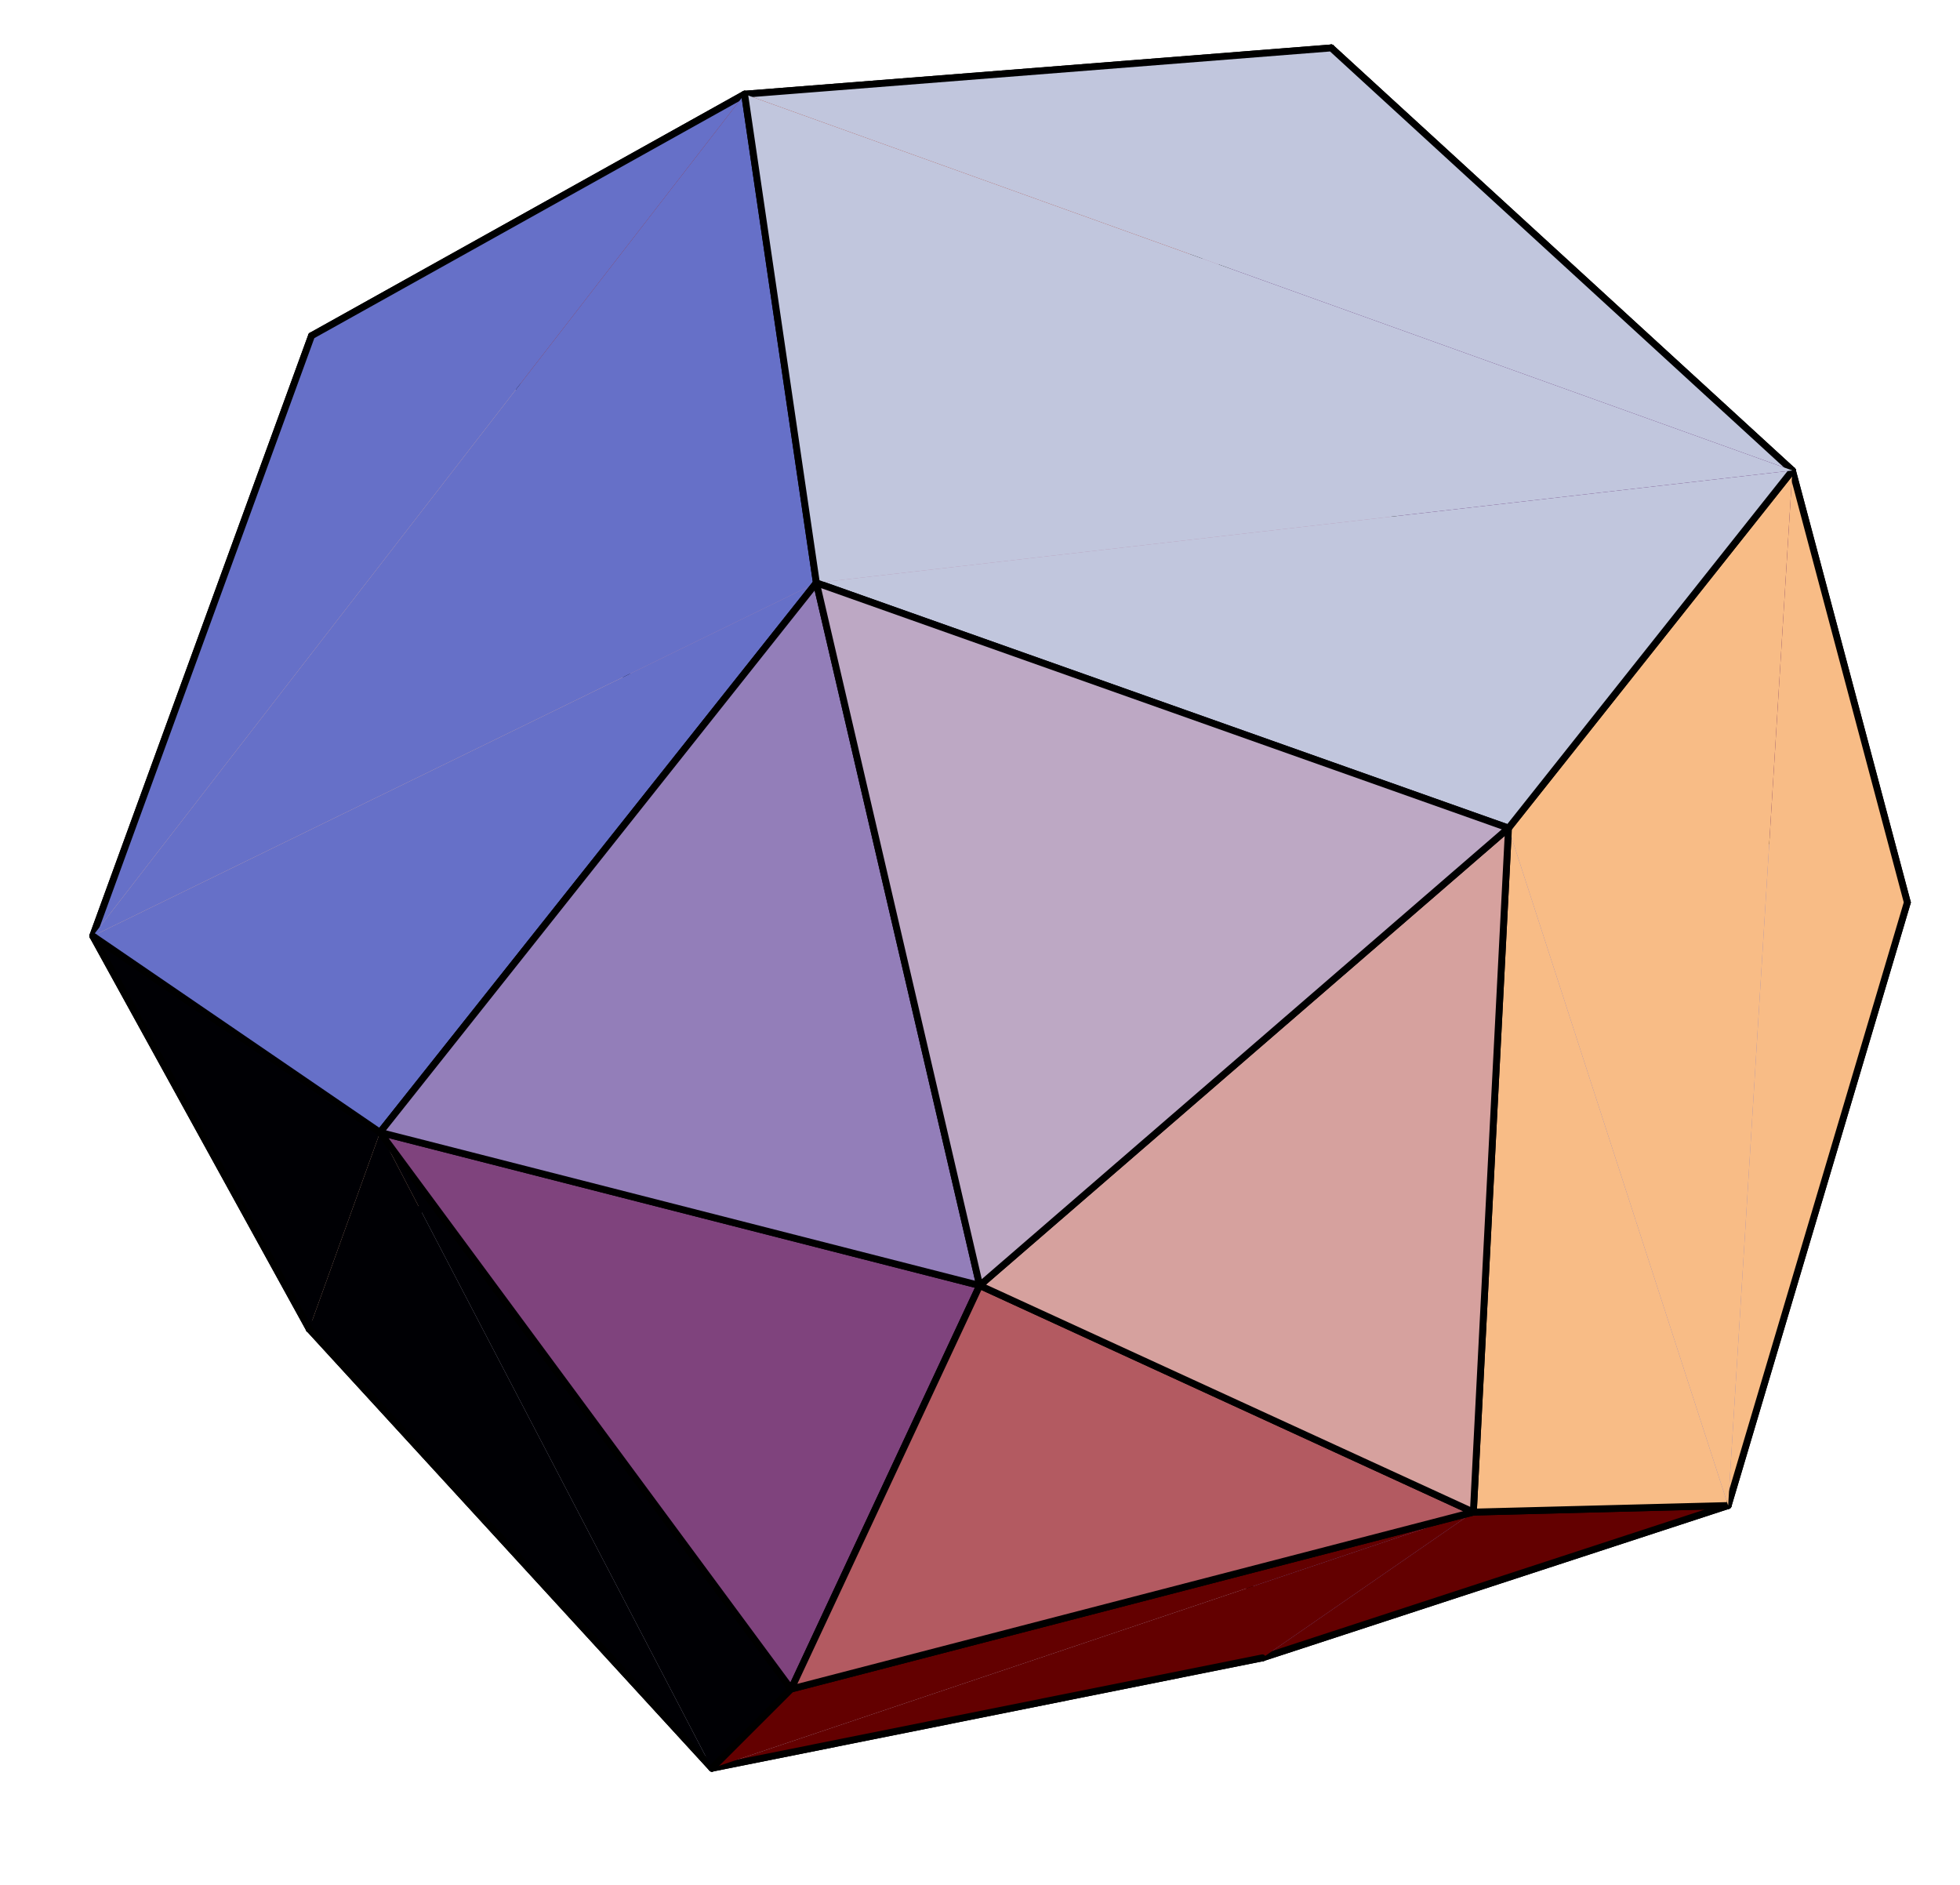<?xml version="1.0" encoding="UTF-8"?>
<svg xmlns="http://www.w3.org/2000/svg" xmlns:xlink="http://www.w3.org/1999/xlink" width="208" height="200" viewBox="0 0 208 200">
<path fill-rule="nonzero" fill="rgb(69.922%, 53.125%, 65.625%)" fill-opacity="1" d="M 125.023 125.914 L 65.965 105.27 L 128.84 26.672 "/>
<path fill="none" stroke-width="7.3" stroke-linecap="round" stroke-linejoin="round" stroke="rgb(0%, 0%, 0%)" stroke-opacity="1" stroke-miterlimit="10" d="M 1250.234 740.859 L 659.648 947.305 " transform="matrix(0.1, 0, 0, -0.1, 0, 200)"/>
<path fill-rule="nonzero" fill="rgb(69.922%, 53.125%, 65.625%)" fill-opacity="1" stroke-width="7.3" stroke-linecap="round" stroke-linejoin="round" stroke="rgb(0%, 0%, 0%)" stroke-opacity="1" stroke-miterlimit="10" d="M 1288.398 1733.281 L 1643.633 1213.672 L 1250.234 740.859 " transform="matrix(0.1, 0, 0, -0.1, 0, 200)"/>
<path fill-rule="nonzero" fill="rgb(49.097%, 48.389%, 77.734%)" fill-opacity="1" stroke-width="7.3" stroke-linecap="round" stroke-linejoin="round" stroke="rgb(0%, 0%, 0%)" stroke-opacity="1" stroke-miterlimit="10" d="M 1250.234 740.859 L 1643.633 1213.672 L 2024.102 1042.461 " transform="matrix(0.1, 0, 0, -0.1, 0, 200)"/>
<path fill-rule="nonzero" fill="rgb(49.097%, 48.389%, 77.734%)" fill-opacity="1" d="M 133.969 175.91 L 125.023 125.914 L 202.41 95.754 "/>
<path fill="none" stroke-width="7.3" stroke-linecap="round" stroke-linejoin="round" stroke="rgb(0%, 0%, 0%)" stroke-opacity="1" stroke-miterlimit="10" d="M 1339.688 240.898 L 1250.234 740.859 " transform="matrix(0.1, 0, 0, -0.1, 0, 200)"/>
<path fill-rule="nonzero" fill="rgb(75.194%, 73.438%, 83.789%)" fill-opacity="1" d="M 125.023 125.914 L 133.969 175.91 L 32.812 141.008 "/>
<path fill="none" stroke-width="7.3" stroke-linecap="round" stroke-linejoin="round" stroke="rgb(0%, 0%, 0%)" stroke-opacity="1" stroke-miterlimit="10" d="M 1250.234 740.859 L 1339.688 240.898 " transform="matrix(0.1, 0, 0, -0.1, 0, 200)"/>
<path fill-rule="nonzero" fill="rgb(75.194%, 73.438%, 83.789%)" fill-opacity="1" stroke-width="7.3" stroke-linecap="round" stroke-linejoin="round" stroke="rgb(0%, 0%, 0%)" stroke-opacity="1" stroke-miterlimit="10" d="M 328.125 589.922 L 659.648 947.305 L 1250.234 740.859 " transform="matrix(0.1, 0, 0, -0.1, 0, 200)"/>
<path fill-rule="nonzero" fill="rgb(69.922%, 53.125%, 65.625%)" fill-opacity="1" stroke-width="7.3" stroke-linecap="round" stroke-linejoin="round" stroke="rgb(0%, 0%, 0%)" stroke-opacity="1" stroke-miterlimit="10" d="M 659.648 947.305 L 668.945 1560.078 L 1288.398 1733.281 " transform="matrix(0.1, 0, 0, -0.1, 0, 200)"/>
<path fill-rule="nonzero" fill="rgb(91.992%, 71.094%, 60.352%)" fill-opacity="1" d="M 65.965 105.27 L 32.812 141.008 L 33.062 35.625 "/>
<path fill="none" stroke-width="7.3" stroke-linecap="round" stroke-linejoin="round" stroke="rgb(0%, 0%, 0%)" stroke-opacity="1" stroke-miterlimit="10" d="M 659.648 947.305 L 328.125 589.922 " transform="matrix(0.1, 0, 0, -0.1, 0, 200)"/>
<path fill-rule="nonzero" fill="rgb(91.992%, 71.094%, 60.352%)" fill-opacity="1" stroke-width="7.3" stroke-linecap="round" stroke-linejoin="round" stroke="rgb(0%, 0%, 0%)" stroke-opacity="1" stroke-miterlimit="10" d="M 330.625 1643.75 L 668.945 1560.078 L 659.648 947.305 " transform="matrix(0.1, 0, 0, -0.1, 0, 200)"/>
<path fill-rule="nonzero" fill="rgb(27.197%, 1.801%, 33.301%)" fill-opacity="1" stroke-width="7.3" stroke-linecap="round" stroke-linejoin="round" stroke="rgb(0%, 0%, 0%)" stroke-opacity="1" stroke-miterlimit="10" d="M 1902.148 1500.781 L 2024.102 1042.461 L 1643.633 1213.672 " transform="matrix(0.1, 0, 0, -0.1, 0, 200)"/>
<path fill-rule="nonzero" fill="rgb(27.197%, 1.801%, 33.301%)" fill-opacity="1" d="M 141.277 5.086 L 190.215 49.922 L 164.363 78.633 "/>
<path fill="none" stroke-width="7.3" stroke-linecap="round" stroke-linejoin="round" stroke="rgb(0%, 0%, 0%)" stroke-opacity="1" stroke-miterlimit="10" d="M 1412.773 1949.141 L 1902.148 1500.781 " transform="matrix(0.1, 0, 0, -0.1, 0, 200)"/>
<path fill-rule="nonzero" fill="rgb(27.197%, 1.801%, 33.301%)" fill-opacity="1" stroke-width="7.3" stroke-linecap="round" stroke-linejoin="round" stroke="rgb(0%, 0%, 0%)" stroke-opacity="1" stroke-miterlimit="10" d="M 1643.633 1213.672 L 1288.398 1733.281 L 1412.773 1949.141 " transform="matrix(0.1, 0, 0, -0.1, 0, 200)"/>
<path fill-rule="nonzero" fill="rgb(64.256%, 15.306%, 7.396%)" fill-opacity="1" stroke-width="7.3" stroke-linecap="round" stroke-linejoin="round" stroke="rgb(0%, 0%, 0%)" stroke-opacity="1" stroke-miterlimit="10" d="M 1412.773 1949.141 L 1288.398 1733.281 L 668.945 1560.078 " transform="matrix(0.1, 0, 0, -0.1, 0, 200)"/>
<path fill-rule="nonzero" fill="rgb(64.256%, 15.306%, 7.396%)" fill-opacity="1" d="M 79.02 9.996 L 141.277 5.086 L 66.895 43.992 "/>
<path fill="none" stroke-width="7.3" stroke-linecap="round" stroke-linejoin="round" stroke="rgb(0%, 0%, 0%)" stroke-opacity="1" stroke-miterlimit="10" d="M 790.195 1900.039 L 1412.773 1949.141 " transform="matrix(0.1, 0, 0, -0.1, 0, 200)"/>
<path fill-rule="nonzero" fill="rgb(64.256%, 15.306%, 7.396%)" fill-opacity="1" stroke-width="7.3" stroke-linecap="round" stroke-linejoin="round" stroke="rgb(0%, 0%, 0%)" stroke-opacity="1" stroke-miterlimit="10" d="M 668.945 1560.078 L 330.625 1643.75 L 790.195 1900.039 " transform="matrix(0.1, 0, 0, -0.1, 0, 200)"/>
<path fill-rule="nonzero" fill="rgb(49.097%, 48.389%, 77.734%)" fill-opacity="1" stroke-width="7.3" stroke-linecap="round" stroke-linejoin="round" stroke="rgb(0%, 0%, 0%)" stroke-opacity="1" stroke-miterlimit="10" d="M 2024.102 1042.461 L 1833.945 402.5 L 1339.688 240.898 " transform="matrix(0.1, 0, 0, -0.1, 0, 200)"/>
<path fill-rule="nonzero" fill="rgb(38.989%, 0%, 0%)" fill-opacity="1" stroke-width="7.3" stroke-linecap="round" stroke-linejoin="round" stroke="rgb(0%, 0%, 0%)" stroke-opacity="1" stroke-miterlimit="10" d="M 1339.688 240.898 L 1833.945 402.5 L 1563.555 395.547 " transform="matrix(0.1, 0, 0, -0.1, 0, 200)"/>
<path fill-rule="nonzero" fill="rgb(75.194%, 73.438%, 83.789%)" fill-opacity="1" stroke-width="7.3" stroke-linecap="round" stroke-linejoin="round" stroke="rgb(0%, 0%, 0%)" stroke-opacity="1" stroke-miterlimit="10" d="M 1339.688 240.898 L 755.469 123.789 L 328.125 589.922 " transform="matrix(0.1, 0, 0, -0.1, 0, 200)"/>
<path fill-rule="nonzero" fill="rgb(38.989%, 0%, 0%)" fill-opacity="1" d="M 75.547 187.621 L 133.969 175.91 L 156.355 160.445 "/>
<path fill="none" stroke-width="7.3" stroke-linecap="round" stroke-linejoin="round" stroke="rgb(0%, 0%, 0%)" stroke-opacity="1" stroke-miterlimit="10" d="M 755.469 123.789 L 1339.688 240.898 " transform="matrix(0.1, 0, 0, -0.1, 0, 200)"/>
<path fill-rule="nonzero" fill="rgb(91.992%, 71.094%, 60.352%)" fill-opacity="1" stroke-width="7.3" stroke-linecap="round" stroke-linejoin="round" stroke="rgb(0%, 0%, 0%)" stroke-opacity="1" stroke-miterlimit="10" d="M 328.125 589.922 L 98.438 1006.875 L 330.625 1643.75 " transform="matrix(0.1, 0, 0, -0.1, 0, 200)"/>
<path fill-rule="nonzero" fill="rgb(0%, 0%, 1.901%)" fill-opacity="1" d="M 32.812 141.008 L 75.547 187.621 L 40.328 120.152 "/>
<path fill="none" stroke-width="7.3" stroke-linecap="round" stroke-linejoin="round" stroke="rgb(0%, 0%, 0%)" stroke-opacity="1" stroke-miterlimit="10" d="M 328.125 589.922 L 755.469 123.789 " transform="matrix(0.1, 0, 0, -0.1, 0, 200)"/>
<path fill-rule="nonzero" fill="rgb(0%, 0%, 1.901%)" fill-opacity="1" stroke-width="7.3" stroke-linecap="round" stroke-linejoin="round" stroke="rgb(0%, 0%, 0%)" stroke-opacity="1" stroke-miterlimit="10" d="M 403.281 798.477 L 98.438 1006.875 L 328.125 589.922 " transform="matrix(0.1, 0, 0, -0.1, 0, 200)"/>
<path fill-rule="nonzero" fill="rgb(97.069%, 73.438%, 52.344%)" fill-opacity="1" stroke-width="7.3" stroke-linecap="round" stroke-linejoin="round" stroke="rgb(0%, 0%, 0%)" stroke-opacity="1" stroke-miterlimit="10" d="M 1833.945 402.5 L 2024.102 1042.461 L 1902.148 1500.781 " transform="matrix(0.1, 0, 0, -0.1, 0, 200)"/>
<path fill-rule="nonzero" fill="rgb(0%, 0%, 1.901%)" fill-opacity="1" stroke-width="7.3" stroke-linecap="round" stroke-linejoin="round" stroke="rgb(0%, 0%, 0%)" stroke-opacity="1" stroke-miterlimit="10" d="M 755.469 123.789 L 839.57 207.812 L 403.281 798.477 " transform="matrix(0.1, 0, 0, -0.1, 0, 200)"/>
<path fill-rule="nonzero" fill="rgb(38.989%, 0%, 0%)" fill-opacity="1" stroke-width="7.3" stroke-linecap="round" stroke-linejoin="round" stroke="rgb(0%, 0%, 0%)" stroke-opacity="1" stroke-miterlimit="10" d="M 1563.555 395.547 L 839.57 207.812 L 755.469 123.789 " transform="matrix(0.1, 0, 0, -0.1, 0, 200)"/>
<path fill-rule="nonzero" fill="rgb(39.893%, 43.797%, 78.514%)" fill-opacity="1" stroke-width="7.3" stroke-linecap="round" stroke-linejoin="round" stroke="rgb(0%, 0%, 0%)" stroke-opacity="1" stroke-miterlimit="10" d="M 790.195 1900.039 L 330.625 1643.75 L 98.438 1006.875 " transform="matrix(0.1, 0, 0, -0.1, 0, 200)"/>
<path fill-rule="nonzero" fill="rgb(97.069%, 73.438%, 52.344%)" fill-opacity="1" stroke-width="7.3" stroke-linecap="round" stroke-linejoin="round" stroke="rgb(0%, 0%, 0%)" stroke-opacity="1" stroke-miterlimit="10" d="M 1600.859 1121.328 L 1563.555 395.547 L 1833.945 402.5 " transform="matrix(0.1, 0, 0, -0.1, 0, 200)"/>
<path fill-rule="nonzero" fill="rgb(97.069%, 73.438%, 52.344%)" fill-opacity="1" d="M 190.215 49.922 L 160.086 87.867 L 183.395 159.75 "/>
<path fill="none" stroke-width="7.3" stroke-linecap="round" stroke-linejoin="round" stroke="rgb(0%, 0%, 0%)" stroke-opacity="1" stroke-miterlimit="10" d="M 1902.148 1500.781 L 1600.859 1121.328 " transform="matrix(0.1, 0, 0, -0.1, 0, 200)"/>
<path fill-rule="nonzero" fill="rgb(75.781%, 77.734%, 86.719%)" fill-opacity="1" stroke-width="7.3" stroke-linecap="round" stroke-linejoin="round" stroke="rgb(0%, 0%, 0%)" stroke-opacity="1" stroke-miterlimit="10" d="M 1902.148 1500.781 L 1412.773 1949.141 L 790.195 1900.039 " transform="matrix(0.1, 0, 0, -0.1, 0, 200)"/>
<path fill-rule="nonzero" fill="rgb(39.893%, 43.797%, 78.514%)" fill-opacity="1" d="M 86.637 61.84 L 79.02 9.996 L 9.844 99.312 "/>
<path fill="none" stroke-width="7.3" stroke-linecap="round" stroke-linejoin="round" stroke="rgb(0%, 0%, 0%)" stroke-opacity="1" stroke-miterlimit="10" d="M 866.367 1381.602 L 790.195 1900.039 " transform="matrix(0.1, 0, 0, -0.1, 0, 200)"/>
<path fill-rule="nonzero" fill="rgb(39.893%, 43.797%, 78.514%)" fill-opacity="1" stroke-width="7.3" stroke-linecap="round" stroke-linejoin="round" stroke="rgb(0%, 0%, 0%)" stroke-opacity="1" stroke-miterlimit="10" d="M 98.438 1006.875 L 403.281 798.477 L 866.367 1381.602 " transform="matrix(0.1, 0, 0, -0.1, 0, 200)"/>
<path fill-rule="nonzero" fill="rgb(75.781%, 77.734%, 86.719%)" fill-opacity="1" stroke-width="7.3" stroke-linecap="round" stroke-linejoin="round" stroke="rgb(0%, 0%, 0%)" stroke-opacity="1" stroke-miterlimit="10" d="M 866.367 1381.602 L 1600.859 1121.328 L 1902.148 1500.781 " transform="matrix(0.1, 0, 0, -0.1, 0, 200)"/>
<path fill-rule="nonzero" fill="rgb(75.781%, 77.734%, 86.719%)" fill-opacity="1" d="M 79.02 9.996 L 86.637 61.84 L 190.215 49.922 "/>
<path fill="none" stroke-width="7.3" stroke-linecap="round" stroke-linejoin="round" stroke="rgb(0%, 0%, 0%)" stroke-opacity="1" stroke-miterlimit="10" d="M 790.195 1900.039 L 866.367 1381.602 " transform="matrix(0.1, 0, 0, -0.1, 0, 200)"/>
<path fill-rule="nonzero" fill="rgb(49.805%, 26.489%, 48.997%)" fill-opacity="1" d="M 83.957 179.219 L 103.969 136.398 L 40.328 120.152 "/>
<path fill="none" stroke-width="7.3" stroke-linecap="round" stroke-linejoin="round" stroke="rgb(0%, 0%, 0%)" stroke-opacity="1" stroke-miterlimit="10" d="M 839.57 207.812 L 1039.688 636.016 L 403.281 798.477 Z M 839.57 207.812 " transform="matrix(0.1, 0, 0, -0.1, 0, 200)"/>
<path fill-rule="nonzero" fill="rgb(70.117%, 35.205%, 38.11%)" fill-opacity="1" d="M 103.969 136.398 L 83.957 179.219 L 156.355 160.445 "/>
<path fill="none" stroke-width="7.3" stroke-linecap="round" stroke-linejoin="round" stroke="rgb(0%, 0%, 0%)" stroke-opacity="1" stroke-miterlimit="10" d="M 1039.688 636.016 L 839.57 207.812 L 1563.555 395.547 Z M 1039.688 636.016 " transform="matrix(0.1, 0, 0, -0.1, 0, 200)"/>
<path fill-rule="nonzero" fill="rgb(83.984%, 63.084%, 61.914%)" fill-opacity="1" d="M 103.969 136.398 L 156.355 160.445 L 160.086 87.867 "/>
<path fill="none" stroke-width="7.3" stroke-linecap="round" stroke-linejoin="round" stroke="rgb(0%, 0%, 0%)" stroke-opacity="1" stroke-miterlimit="10" d="M 1039.688 636.016 L 1563.555 395.547 L 1600.859 1121.328 Z M 1039.688 636.016 " transform="matrix(0.1, 0, 0, -0.1, 0, 200)"/>
<path fill-rule="nonzero" fill="rgb(57.617%, 49.609%, 72.656%)" fill-opacity="1" d="M 103.969 136.398 L 86.637 61.84 L 40.328 120.152 "/>
<path fill="none" stroke-width="7.3" stroke-linecap="round" stroke-linejoin="round" stroke="rgb(0%, 0%, 0%)" stroke-opacity="1" stroke-miterlimit="10" d="M 1039.688 636.016 L 866.367 1381.602 L 403.281 798.477 Z M 1039.688 636.016 " transform="matrix(0.1, 0, 0, -0.1, 0, 200)"/>
<path fill-rule="nonzero" fill="rgb(74.219%, 66.014%, 76.952%)" fill-opacity="1" d="M 103.969 136.398 L 160.086 87.867 L 86.637 61.84 "/>
<path fill="none" stroke-width="7.3" stroke-linecap="round" stroke-linejoin="round" stroke="rgb(0%, 0%, 0%)" stroke-opacity="1" stroke-miterlimit="10" d="M 1039.688 636.016 L 1600.859 1121.328 L 866.367 1381.602 Z M 1039.688 636.016 " transform="matrix(0.1, 0, 0, -0.1, 0, 200)"/>
</svg>
